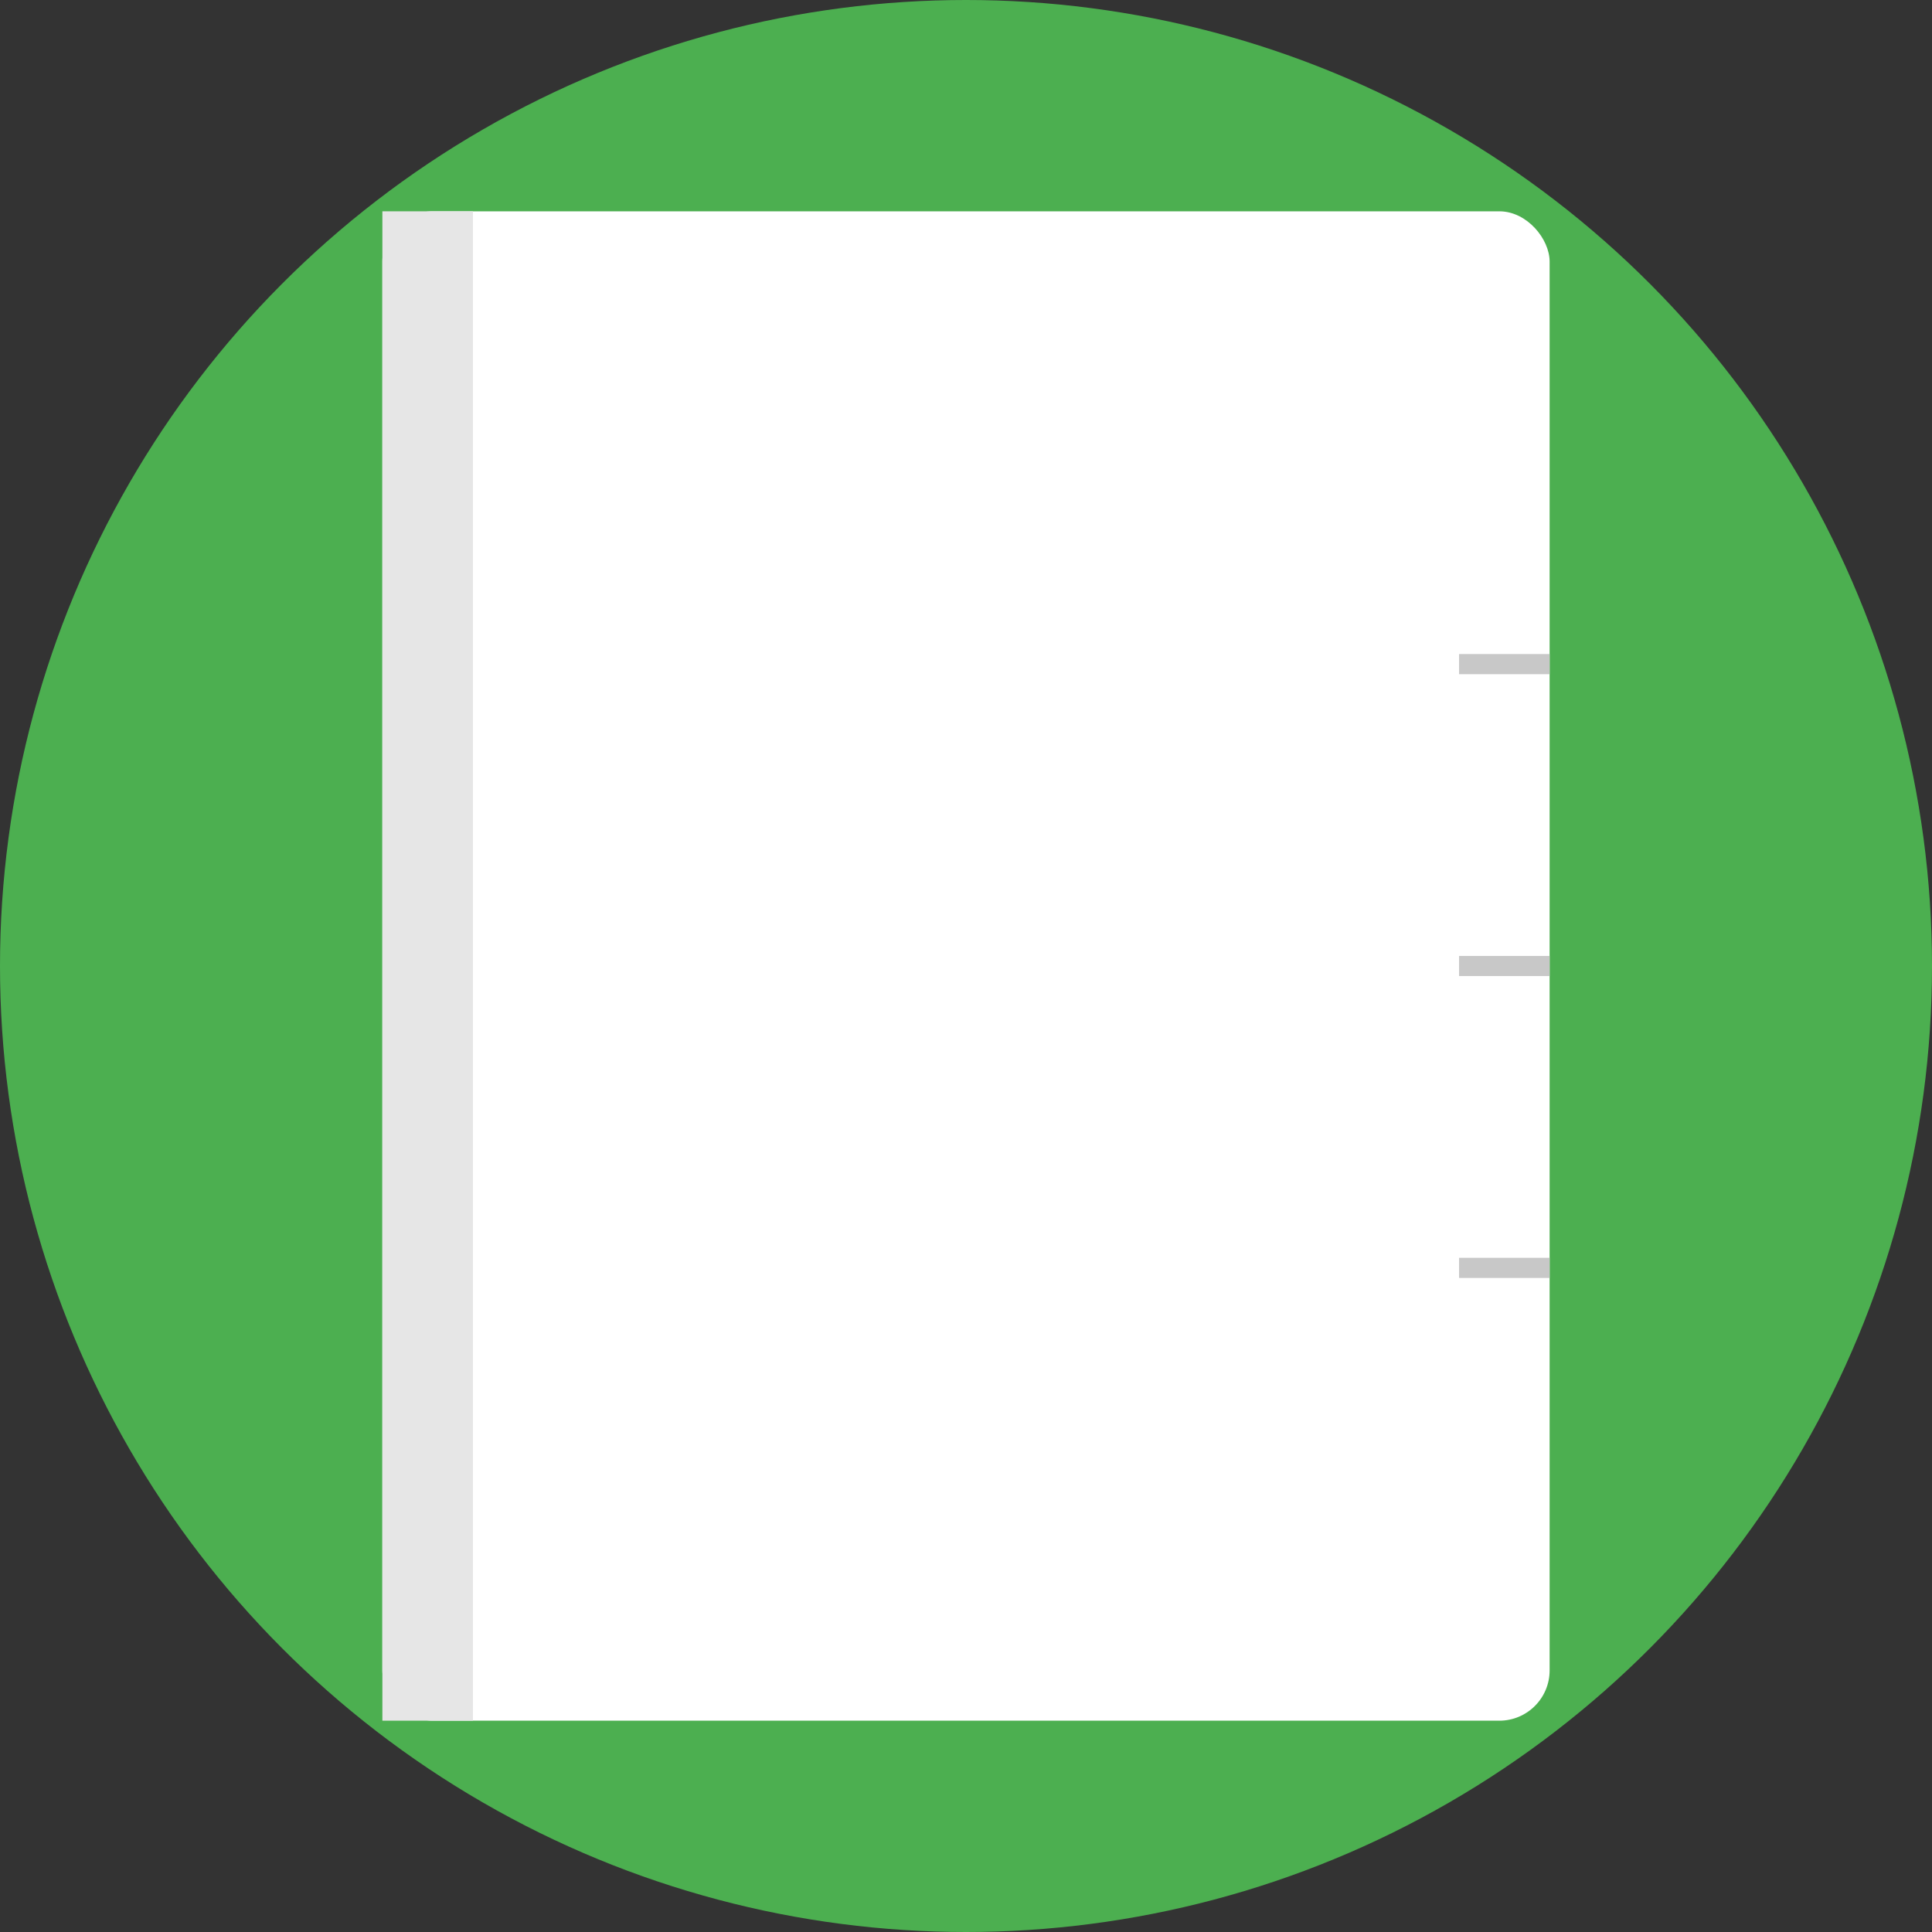 <?xml version="1.0" encoding="UTF-8"?>
<svg width="192" height="192" viewBox="0 0 192 192" xmlns="http://www.w3.org/2000/svg">
  <rect x="0" y="0" width="192" height="192" fill="#333333" stroke="none"/>
  <!-- Background -->
  <circle cx="96" cy="96" r="96" fill="#4CAF50"/>
  
  <!-- Book -->
  <rect x="38" y="21" width="116" height="150" rx="5" fill="white"/>
  
  <!-- Spine -->
  <rect x="38" y="21" width="9" height="150" fill="#e6e6e6"/>
  
  <!-- Pages -->
  <line x1="145" y1="66" 
        x2="154" y2="66" 
        stroke="#c8c8c8" stroke-width="2"/>
  <line x1="145" y1="96" 
        x2="154" y2="96" 
        stroke="#c8c8c8" stroke-width="2"/>
  <line x1="145" y1="126" 
        x2="154" y2="126" 
        stroke="#c8c8c8" stroke-width="2"/>
</svg>